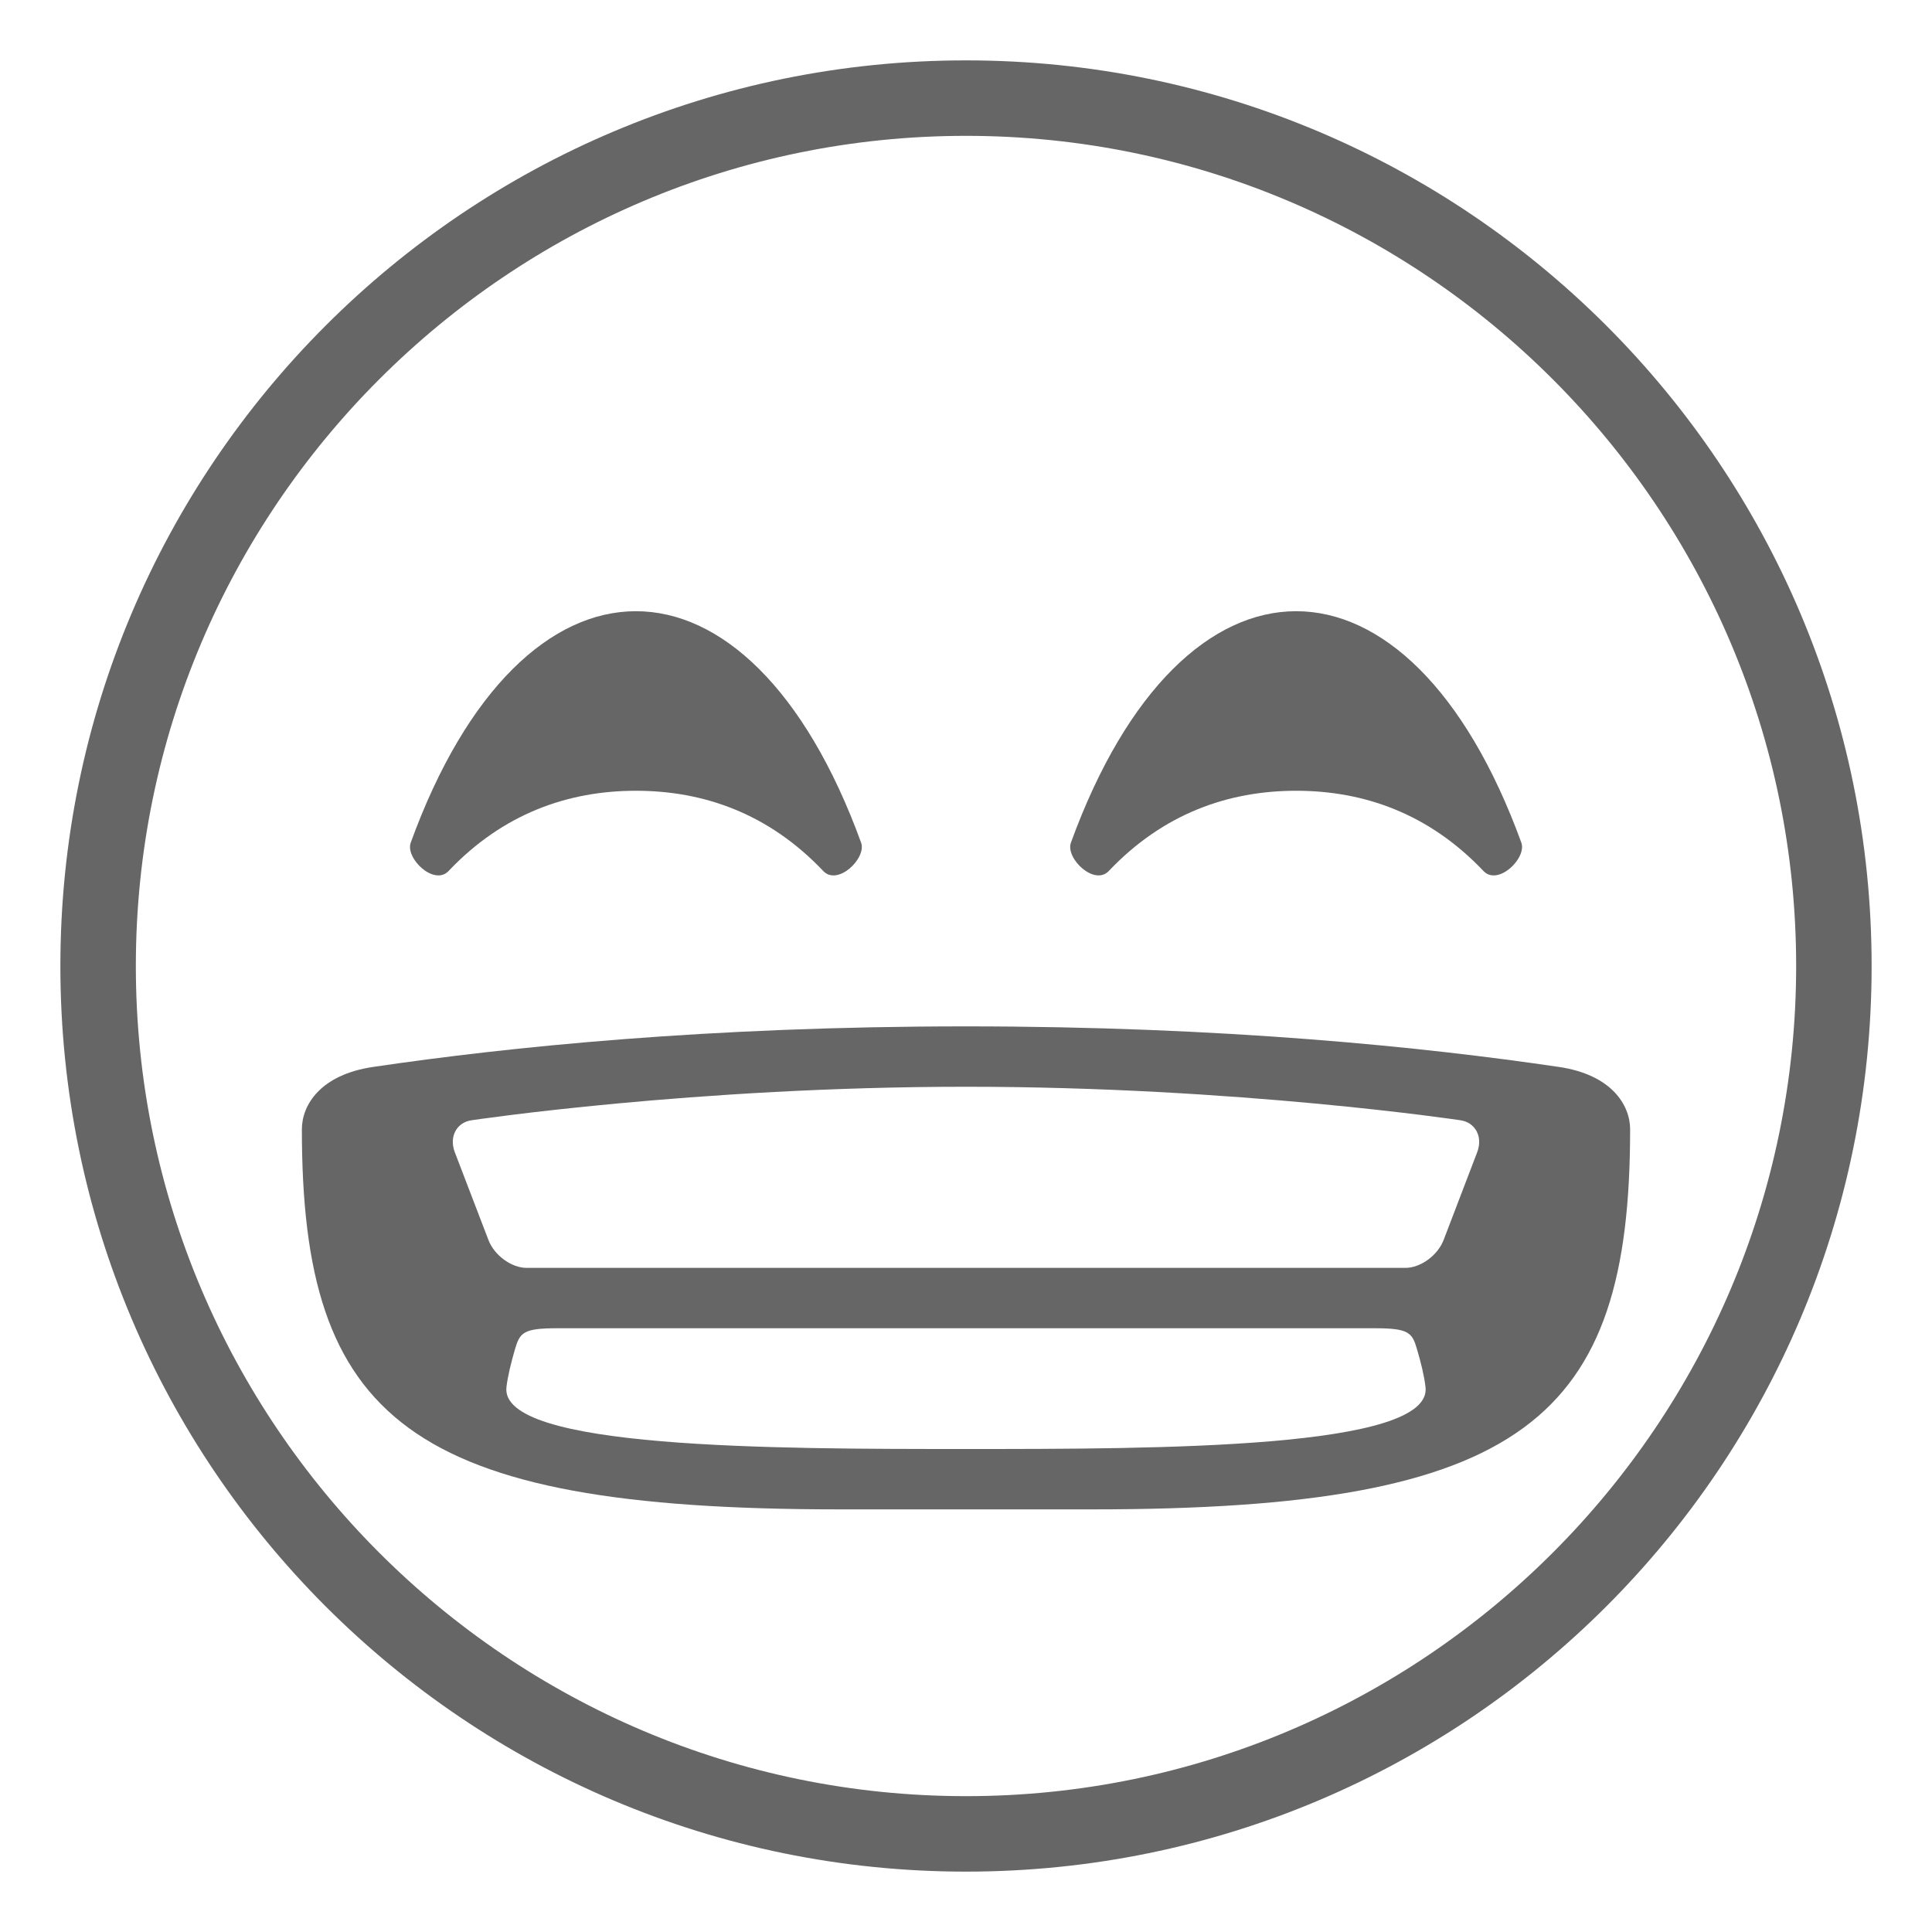 <svg xmlns="http://www.w3.org/2000/svg" viewBox="0 0 64 64" enable-background="new 0 0 64 64" fill="#666"><path d="M32,2C15.432,2,2,15.432,2,32s13.432,30,30,30s30-13.432,30-30S48.568,2,32,2z M32,59.5C16.836,59.5,4.5,47.164,4.5,32
		S16.836,4.5,32,4.5c15.164,0,27.5,12.336,27.5,27.5S47.164,59.5,32,59.5z"/><path d="m14.859 28.854c1.802-1.901 3.957-2.659 6.206-2.659 2.25 0 4.405.758 6.207 2.659.479.504 1.438-.423 1.254-.938-1.859-5.112-4.66-7.669-7.461-7.669s-5.603 2.558-7.46 7.669c-.184.515.774 1.441 1.254.938"/><path d="m36.729 28.854c1.803-1.901 3.957-2.659 6.207-2.659s4.403.758 6.207 2.659c.478.504 1.437-.423 1.254-.938-1.859-5.112-4.66-7.669-7.461-7.669-2.802 0-5.603 2.558-7.461 7.669-.185.515.774 1.441 1.254.938"/><path d="m51.643 35.344c-4.484-.662-11.108-1.344-19.644-1.344h-.001c-8.535 0-15.159.682-19.641 1.344-1.746.258-2.357 1.263-2.357 2.066 0 9.59 3.492 12.59 17.811 12.59h8.381c14.316 0 17.808-3 17.808-12.59 0-.803-.613-1.808-2.357-2.066m-19.643 12.656c-6.376 0-15.467 0-15.223-2.053.044-.367.152-.803.289-1.276.158-.526.28-.671 1.378-.671 1.839 0 24.716 0 27.112 0 1.098 0 1.223.145 1.377.671.141.474.246.909.289 1.276.245 2.053-8.846 2.053-15.222 2.053m16.934-9.831l-1.113 2.909c-.195.507-.762.922-1.264.922h-29.114c-.5 0-1.068-.415-1.262-.922l-1.115-2.909c-.194-.507.053-.983.549-1.058 0 0 7.392-1.111 16.385-1.111 8.992 0 16.385 1.111 16.385 1.111.495.077.742.551.549 1.058"/></svg>
